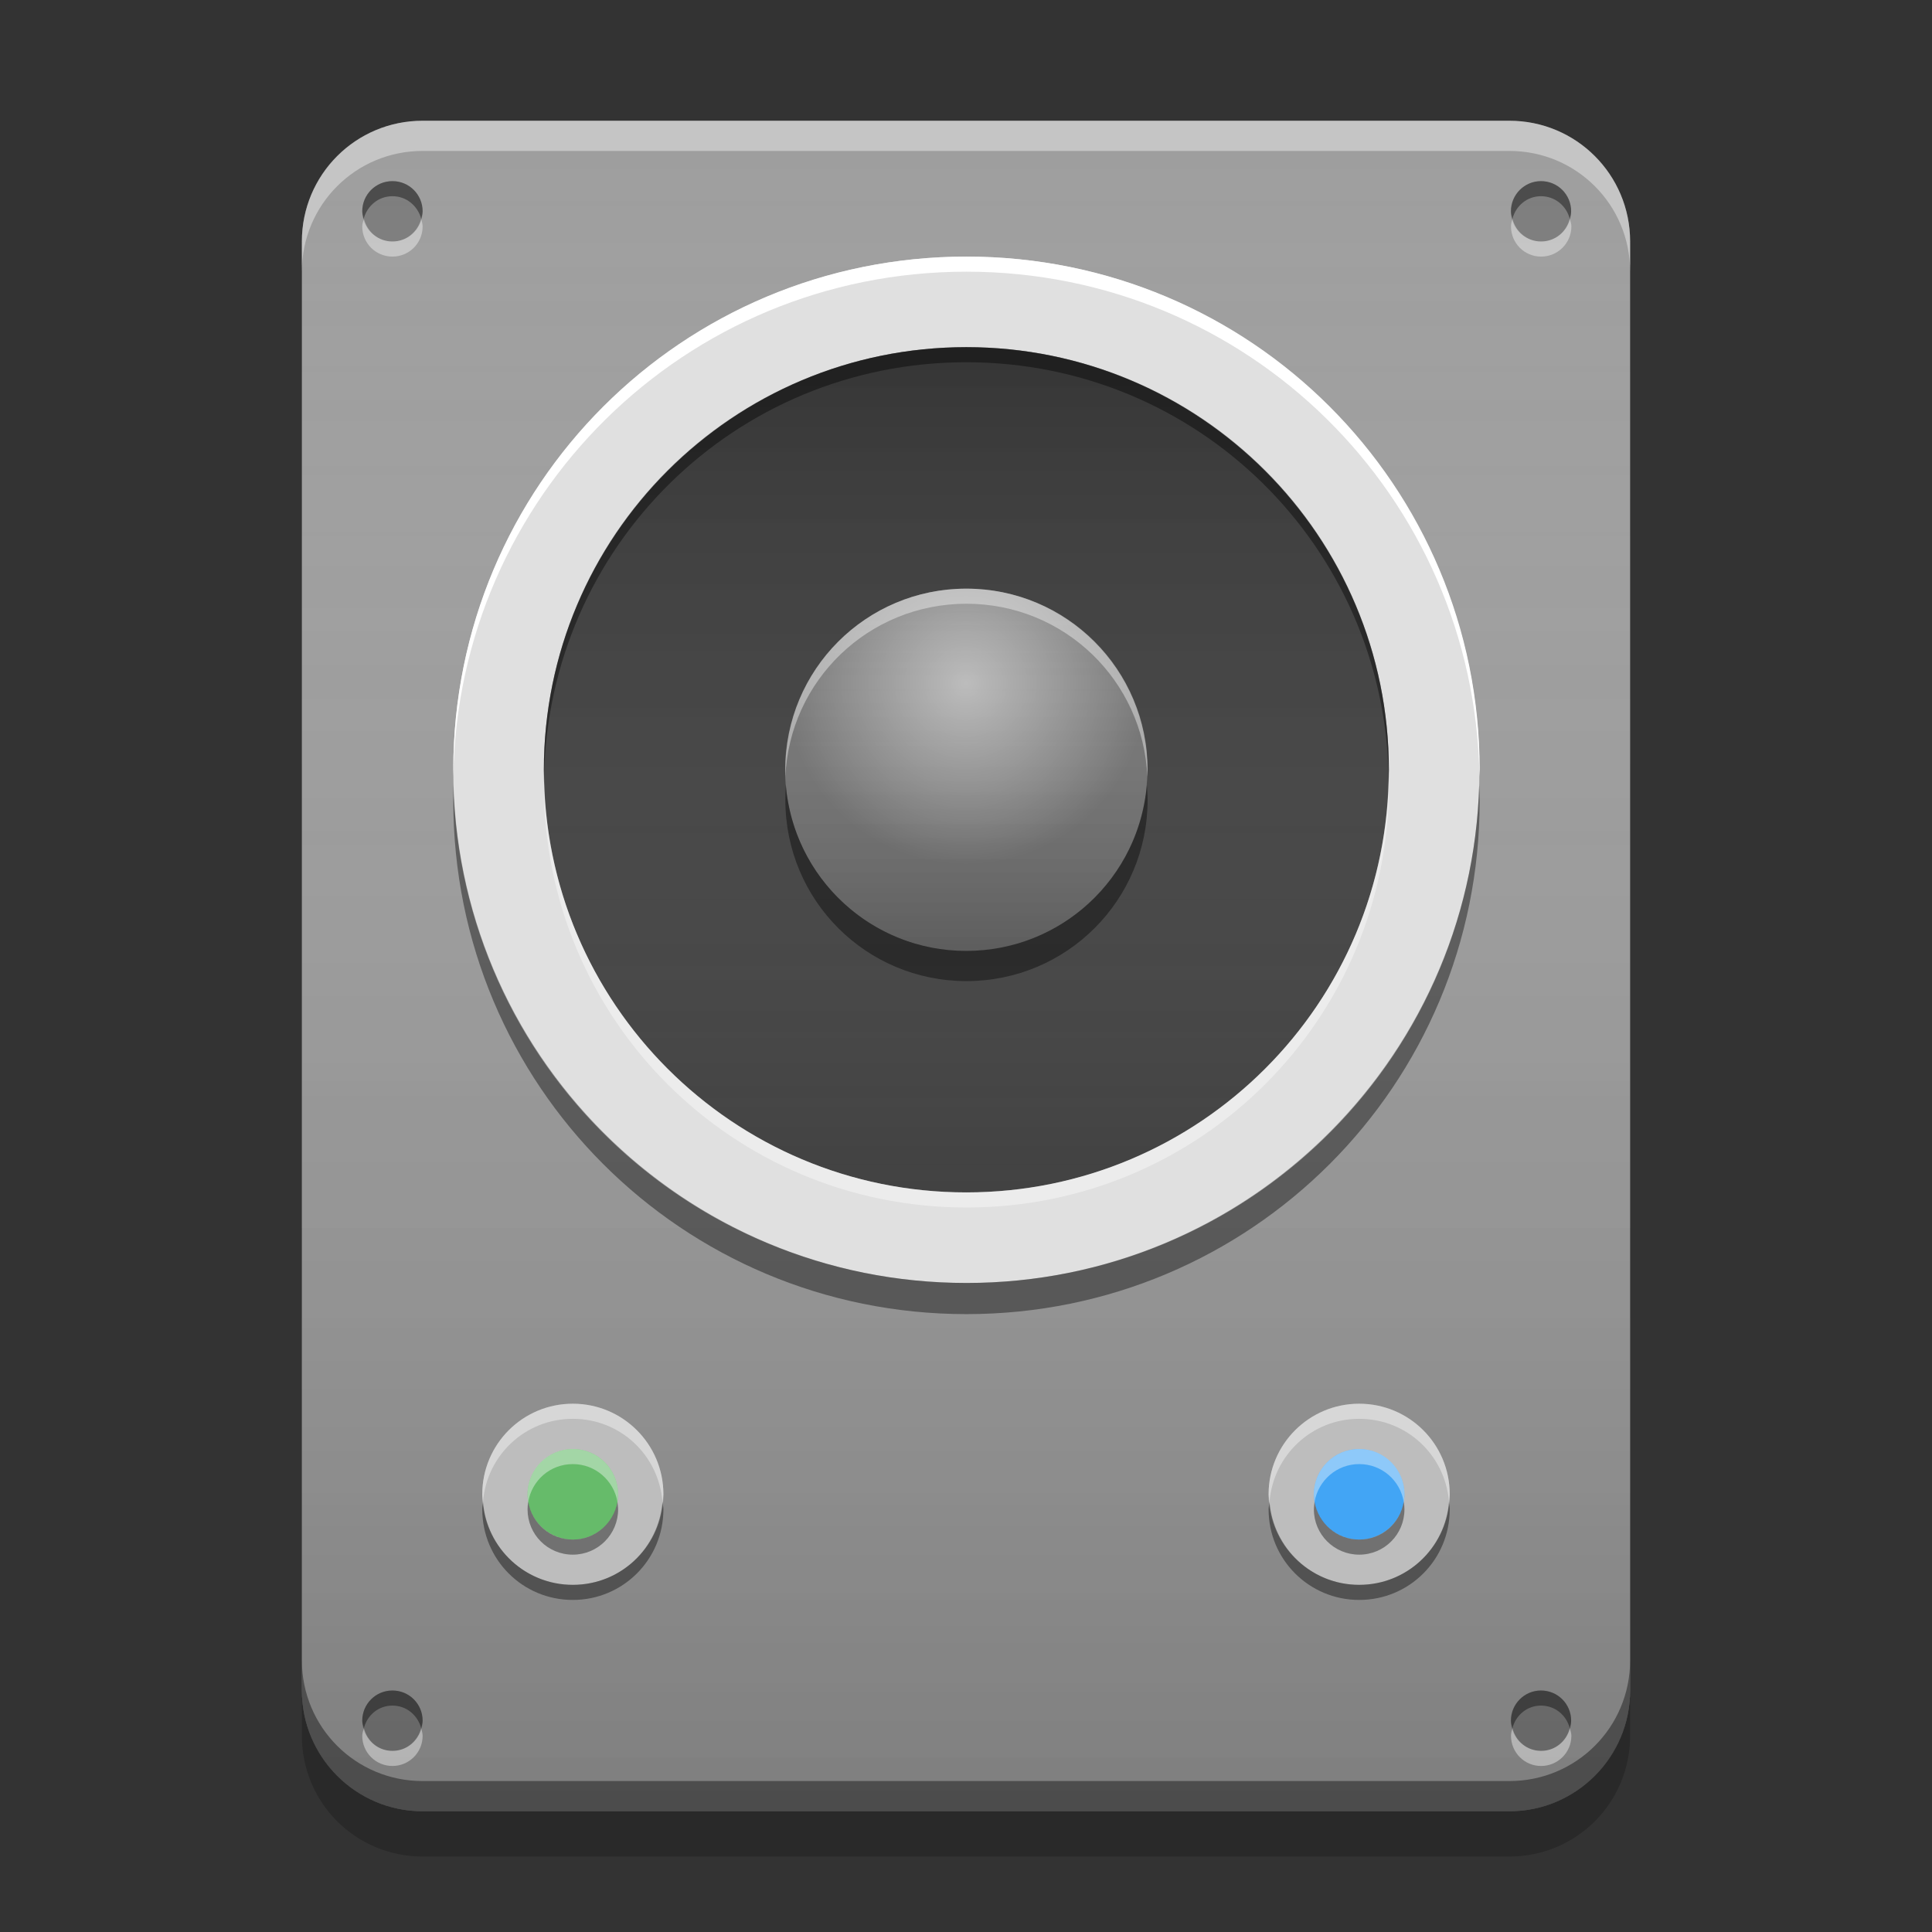 
<svg xmlns="http://www.w3.org/2000/svg" xmlns:xlink="http://www.w3.org/1999/xlink" width="32" height="32" viewBox="0 0 32 32" version="1.1">
<rect x="0" y="0" width="32" height="32" fill="#333333" stroke="none"/>
<defs>
<linearGradient id="linear0" gradientUnits="userSpaceOnUse" x1="8.467" y1="-199.125" x2="8.467" y2="-213.942" gradientTransform="matrix(1.89,0,0,1.89,0,406.299)">
<stop offset="0" style="stop-color:rgb(0%,0%,0%);stop-opacity:0.2;"/>
<stop offset="1" style="stop-color:rgb(100%,100%,100%);stop-opacity:0;"/>
</linearGradient>
<linearGradient id="linear1" gradientUnits="userSpaceOnUse" x1="8.467" y1="-211.825" x2="8.467" y2="-204.417" gradientTransform="matrix(1.89,0,0,1.89,0.006,406.049)">
<stop offset="0" style="stop-color:rgb(0%,0%,0%);stop-opacity:0.2;"/>
<stop offset="1" style="stop-color:rgb(100%,100%,100%);stop-opacity:0;"/>
</linearGradient>
<linearGradient id="linear2" gradientUnits="userSpaceOnUse" x1="8.467" y1="-206.533" x2="8.467" y2="-209.708" gradientTransform="matrix(1.89,0,0,1.89,0.006,406.049)">
<stop offset="0" style="stop-color:rgb(0%,0%,0%);stop-opacity:0.2;"/>
<stop offset="1" style="stop-color:rgb(100%,100%,100%);stop-opacity:0;"/>
</linearGradient>
<radialGradient id="radial0" gradientUnits="userSpaceOnUse" cx="8.467" cy="-207.592" fx="8.467" fy="-207.592" r="2.117" gradientTransform="matrix(1.417,0,0,1.417,4,305.474)">
<stop offset="0" style="stop-color:rgb(100%,100%,100%);stop-opacity:0.502;"/>
<stop offset="1" style="stop-color:rgb(100%,100%,100%);stop-opacity:0;"/>
</radialGradient>
</defs>
<g id="surface1">
<path style=" stroke:none;fill-rule:nonzero;fill:rgb(61.961%,61.961%,61.961%);fill-opacity:1;" d="M 7 2 L 25 2 C 26.105 2 27 2.895 27 4 L 27 28 C 27 29.105 26.105 30 25 30 L 7 30 C 5.895 30 5 29.105 5 28 L 5 4 C 5 2.895 5.895 2 7 2 Z M 7 2 "/>
<path style=" stroke:none;fill-rule:nonzero;fill:url(#linear0);" d="M 7 2 L 25 2 C 26.105 2 27 2.895 27 4 L 27 28 C 27 29.105 26.105 30 25 30 L 7 30 C 5.895 30 5 29.105 5 28 L 5 4 C 5 2.895 5.895 2 7 2 Z M 7 2 "/>
<path style=" stroke:none;fill-rule:nonzero;fill:rgb(74.118%,74.118%,74.118%);fill-opacity:1;" d="M 9.488 23.25 C 10.316 23.25 10.988 23.922 10.988 24.75 C 10.988 25.578 10.316 26.25 9.488 26.25 C 8.66 26.25 7.988 25.578 7.988 24.75 C 7.988 23.922 8.66 23.25 9.488 23.25 Z M 9.488 23.25 "/>
<path style=" stroke:none;fill-rule:nonzero;fill:rgb(74.118%,74.118%,74.118%);fill-opacity:1;" d="M 22.512 23.25 C 23.34 23.25 24.012 23.922 24.012 24.75 C 24.012 25.578 23.34 26.25 22.512 26.25 C 21.684 26.25 21.012 25.578 21.012 24.75 C 21.012 23.922 21.684 23.25 22.512 23.25 Z M 22.512 23.25 "/>
<path style=" stroke:none;fill-rule:nonzero;fill:rgb(0%,0%,0%);fill-opacity:0.4;" d="M 8 24.875 C 7.996 24.918 7.988 24.957 7.988 25 C 7.988 25.832 8.656 26.5 9.488 26.5 C 10.316 26.5 10.988 25.832 10.988 25 C 10.988 24.957 10.977 24.918 10.973 24.875 C 10.91 25.645 10.277 26.25 9.488 26.25 C 8.699 26.25 8.062 25.645 8 24.875 Z M 8 24.875 "/>
<path style=" stroke:none;fill-rule:nonzero;fill:rgb(100%,100%,100%);fill-opacity:0.4;" d="M 8 24.875 C 7.996 24.832 7.988 24.793 7.988 24.75 C 7.988 23.918 8.656 23.25 9.488 23.25 C 10.316 23.25 10.988 23.918 10.988 24.75 C 10.988 24.793 10.977 24.832 10.973 24.875 C 10.91 24.102 10.277 23.5 9.488 23.5 C 8.699 23.5 8.062 24.102 8 24.875 Z M 8 24.875 "/>
<path style=" stroke:none;fill-rule:nonzero;fill:rgb(40%,73.333%,41.569%);fill-opacity:1;" d="M 9.488 24 C 9.902 24 10.238 24.336 10.238 24.75 C 10.238 25.164 9.902 25.5 9.488 25.5 C 9.074 25.5 8.738 25.164 8.738 24.75 C 8.738 24.336 9.074 24 9.488 24 Z M 9.488 24 "/>
<path style=" stroke:none;fill-rule:nonzero;fill:rgb(100%,100%,100%);fill-opacity:0.4;" d="M 9.488 24 C 9.07 24 8.738 24.336 8.738 24.75 C 8.738 24.793 8.742 24.836 8.75 24.875 C 8.809 24.52 9.113 24.25 9.488 24.25 C 9.859 24.25 10.164 24.52 10.227 24.875 C 10.23 24.836 10.238 24.793 10.238 24.75 C 10.238 24.336 9.902 24 9.488 24 Z M 9.488 24 "/>
<path style=" stroke:none;fill-rule:nonzero;fill:rgb(0%,0%,0%);fill-opacity:0.4;" d="M 9.488 25.75 C 9.07 25.75 8.738 25.414 8.738 25 C 8.738 24.957 8.742 24.914 8.75 24.875 C 8.809 25.23 9.113 25.5 9.488 25.5 C 9.859 25.5 10.164 25.23 10.227 24.875 C 10.23 24.914 10.238 24.957 10.238 25 C 10.238 25.414 9.902 25.75 9.488 25.75 Z M 9.488 25.75 "/>
<path style=" stroke:none;fill-rule:nonzero;fill:rgb(0%,0%,0%);fill-opacity:0.4;" d="M 21.027 24.875 C 21.023 24.918 21.012 24.957 21.012 25 C 21.012 25.832 21.684 26.5 22.512 26.5 C 23.344 26.5 24.012 25.832 24.012 25 C 24.012 24.957 24.004 24.918 24 24.875 C 23.938 25.645 23.301 26.25 22.512 26.25 C 21.727 26.25 21.09 25.645 21.027 24.875 Z M 21.027 24.875 "/>
<path style=" stroke:none;fill-rule:nonzero;fill:rgb(100%,100%,100%);fill-opacity:0.4;" d="M 21.027 24.875 C 21.023 24.832 21.012 24.793 21.012 24.75 C 21.012 23.918 21.684 23.25 22.512 23.25 C 23.344 23.25 24.012 23.918 24.012 24.75 C 24.012 24.793 24.004 24.832 24 24.875 C 23.938 24.102 23.301 23.5 22.512 23.5 C 21.727 23.5 21.09 24.102 21.027 24.875 Z M 21.027 24.875 "/>
<path style=" stroke:none;fill-rule:nonzero;fill:rgb(25.882%,64.706%,96.078%);fill-opacity:1;" d="M 22.512 24 C 22.926 24 23.262 24.336 23.262 24.75 C 23.262 25.164 22.926 25.5 22.512 25.5 C 22.098 25.5 21.762 25.164 21.762 24.75 C 21.762 24.336 22.098 24 22.512 24 Z M 22.512 24 "/>
<path style=" stroke:none;fill-rule:nonzero;fill:rgb(100%,100%,100%);fill-opacity:0.4;" d="M 22.512 24 C 22.098 24 21.762 24.336 21.762 24.75 C 21.762 24.793 21.77 24.836 21.773 24.875 C 21.836 24.52 22.141 24.25 22.512 24.25 C 22.887 24.25 23.191 24.52 23.25 24.875 C 23.258 24.836 23.262 24.793 23.262 24.75 C 23.262 24.336 22.93 24 22.512 24 Z M 22.512 24 "/>
<path style=" stroke:none;fill-rule:nonzero;fill:rgb(0%,0%,0%);fill-opacity:0.4;" d="M 22.512 25.75 C 22.098 25.75 21.762 25.414 21.762 25 C 21.762 24.957 21.77 24.914 21.773 24.875 C 21.836 25.23 22.141 25.5 22.512 25.5 C 22.887 25.5 23.191 25.23 23.25 24.875 C 23.258 24.914 23.262 24.957 23.262 25 C 23.262 25.414 22.93 25.75 22.512 25.75 Z M 22.512 25.75 "/>
<path style=" stroke:none;fill-rule:nonzero;fill:rgb(0%,0%,0%);fill-opacity:0.2;" d="M 6.5 3 C 6.777 3 7 3.223 7 3.5 C 7 3.777 6.777 4 6.5 4 C 6.223 4 6 3.777 6 3.5 C 6 3.223 6.223 3 6.5 3 Z M 6.5 3 "/>
<path style=" stroke:none;fill-rule:nonzero;fill:rgb(0%,0%,0%);fill-opacity:0.4;" d="M 6.5 3 C 6.223 3 6 3.223 6 3.5 C 6 3.543 6.016 3.586 6.023 3.625 C 6.082 3.41 6.266 3.25 6.5 3.25 C 6.734 3.25 6.918 3.41 6.977 3.625 C 6.984 3.586 7 3.543 7 3.5 C 7 3.223 6.777 3 6.5 3 Z M 6.5 3 "/>
<path style=" stroke:none;fill-rule:nonzero;fill:rgb(100%,100%,100%);fill-opacity:0.4;" d="M 6.5 4.25 C 6.223 4.25 6 4.027 6 3.75 C 6 3.707 6.016 3.664 6.027 3.625 C 6.082 3.84 6.266 4 6.5 4 C 6.734 4 6.918 3.84 6.977 3.625 C 6.984 3.664 7 3.707 7 3.75 C 7 4.027 6.777 4.25 6.5 4.25 Z M 6.5 4.25 "/>
<path style=" stroke:none;fill-rule:nonzero;fill:rgb(0%,0%,0%);fill-opacity:0.2;" d="M 25.523 3 C 25.801 3 26.023 3.223 26.023 3.5 C 26.023 3.777 25.801 4 25.523 4 C 25.25 4 25.023 3.777 25.023 3.5 C 25.023 3.223 25.25 3 25.523 3 Z M 25.523 3 "/>
<path style=" stroke:none;fill-rule:nonzero;fill:rgb(0%,0%,0%);fill-opacity:0.4;" d="M 25.523 3 C 25.25 3 25.027 3.223 25.027 3.5 C 25.027 3.543 25.039 3.586 25.051 3.625 C 25.105 3.41 25.293 3.25 25.523 3.25 C 25.758 3.25 25.945 3.41 26 3.625 C 26.012 3.586 26.023 3.543 26.023 3.5 C 26.023 3.223 25.801 3 25.523 3 Z M 25.523 3 "/>
<path style=" stroke:none;fill-rule:nonzero;fill:rgb(100%,100%,100%);fill-opacity:0.4;" d="M 25.523 4.25 C 25.25 4.25 25.027 4.027 25.027 3.75 C 25.027 3.707 25.039 3.664 25.051 3.625 C 25.105 3.84 25.293 4 25.527 4 C 25.758 4 25.945 3.84 26 3.625 C 26.012 3.664 26.027 3.707 26.027 3.75 C 26.027 4.027 25.801 4.25 25.527 4.25 Z M 25.523 4.25 "/>
<path style=" stroke:none;fill-rule:nonzero;fill:rgb(0%,0%,0%);fill-opacity:0.2;" d="M 6.5 28 C 6.777 28 7 28.223 7 28.5 C 7 28.777 6.777 29 6.5 29 C 6.223 29 6 28.777 6 28.5 C 6 28.223 6.223 28 6.5 28 Z M 6.5 28 "/>
<path style=" stroke:none;fill-rule:nonzero;fill:rgb(0%,0%,0%);fill-opacity:0.4;" d="M 6.5 28 C 6.223 28 6 28.223 6 28.5 C 6 28.543 6.016 28.586 6.027 28.625 C 6.082 28.41 6.266 28.25 6.5 28.25 C 6.734 28.25 6.918 28.41 6.977 28.625 C 6.984 28.586 7 28.543 7 28.5 C 7 28.223 6.777 28 6.5 28 Z M 6.5 28 "/>
<path style=" stroke:none;fill-rule:nonzero;fill:rgb(100%,100%,100%);fill-opacity:0.4;" d="M 6.5 29.25 C 6.223 29.25 6 29.027 6 28.75 C 6 28.707 6.016 28.664 6.027 28.625 C 6.082 28.84 6.266 29 6.5 29 C 6.734 29 6.918 28.84 6.977 28.625 C 6.984 28.664 7 28.707 7 28.75 C 7 29.027 6.777 29.25 6.5 29.25 Z M 6.5 29.25 "/>
<path style=" stroke:none;fill-rule:nonzero;fill:rgb(0%,0%,0%);fill-opacity:0.2;" d="M 25.523 28 C 25.801 28 26.023 28.223 26.023 28.5 C 26.023 28.777 25.801 29 25.523 29 C 25.25 29 25.023 28.777 25.023 28.5 C 25.023 28.223 25.25 28 25.523 28 Z M 25.523 28 "/>
<path style=" stroke:none;fill-rule:nonzero;fill:rgb(0%,0%,0%);fill-opacity:0.4;" d="M 25.523 28 C 25.25 28 25.027 28.223 25.027 28.5 C 25.027 28.543 25.039 28.586 25.051 28.625 C 25.105 28.41 25.293 28.25 25.523 28.25 C 25.758 28.25 25.945 28.41 26 28.625 C 26.012 28.586 26.023 28.543 26.023 28.5 C 26.023 28.223 25.801 28 25.523 28 Z M 25.523 28 "/>
<path style=" stroke:none;fill-rule:nonzero;fill:rgb(100%,100%,100%);fill-opacity:0.4;" d="M 25.523 29.25 C 25.25 29.25 25.027 29.027 25.027 28.75 C 25.027 28.707 25.039 28.664 25.051 28.625 C 25.105 28.84 25.293 29 25.527 29 C 25.758 29 25.945 28.84 26 28.625 C 26.012 28.664 26.027 28.707 26.027 28.75 C 26.027 29.027 25.801 29.25 25.527 29.25 Z M 25.523 29.25 "/>
<path style=" stroke:none;fill-rule:nonzero;fill:rgb(87.843%,87.843%,87.843%);fill-opacity:1;" d="M 16.008 4.25 C 20.699 4.25 24.504 8.055 24.504 12.75 C 24.504 17.445 20.699 21.25 16.008 21.25 C 11.312 21.25 7.508 17.445 7.508 12.75 C 7.508 8.055 11.312 4.25 16.008 4.25 Z M 16.008 4.25 "/>
<path style=" stroke:none;fill-rule:nonzero;fill:rgb(25.882%,25.882%,25.882%);fill-opacity:1;" d="M 16.004 5.75 C 19.871 5.75 23.004 8.883 23.004 12.75 C 23.004 16.617 19.871 19.75 16.004 19.75 C 12.141 19.75 9.008 16.617 9.008 12.75 C 9.008 8.883 12.141 5.75 16.004 5.75 Z M 16.004 5.75 "/>
<path style=" stroke:none;fill-rule:nonzero;fill:url(#linear1);" d="M 16.008 5.75 C 19.871 5.75 23.004 8.883 23.004 12.75 C 23.004 16.617 19.871 19.75 16.008 19.75 C 12.141 19.75 9.008 16.617 9.008 12.75 C 9.008 8.883 12.141 5.75 16.008 5.75 Z M 16.008 5.75 "/>
<path style=" stroke:none;fill-rule:nonzero;fill:rgb(45.882%,45.882%,45.882%);fill-opacity:1;" d="M 16.004 9.75 C 17.664 9.75 19.004 11.094 19.004 12.75 C 19.004 14.406 17.664 15.75 16.004 15.75 C 14.348 15.75 13.004 14.406 13.004 12.75 C 13.004 11.094 14.348 9.75 16.004 9.75 Z M 16.004 9.75 "/>
<path style=" stroke:none;fill-rule:nonzero;fill:rgb(0%,0%,0%);fill-opacity:0.4;" d="M 16.008 5.75 C 12.129 5.75 9.008 8.871 9.008 12.75 C 9.008 12.793 9.012 12.832 9.012 12.875 C 9.078 9.055 12.172 6 16.004 6 C 19.84 6 22.934 9.055 23 12.875 C 23 12.832 23.004 12.793 23.004 12.75 C 23.004 8.871 19.883 5.75 16.008 5.75 Z M 16.008 5.75 "/>
<path style=" stroke:none;fill-rule:nonzero;fill:rgb(100%,100%,100%);fill-opacity:0.4;" d="M 16.008 20 C 12.129 20 9.008 16.879 9.008 13 C 9.008 12.957 9.012 12.918 9.012 12.875 C 9.078 16.695 12.172 19.75 16.004 19.75 C 19.84 19.75 22.934 16.695 23 12.875 C 23 12.918 23.004 12.957 23.004 13 C 23.004 16.879 19.883 20 16.008 20 Z M 16.008 20 "/>
<path style=" stroke:none;fill-rule:nonzero;fill:url(#linear2);" d="M 16.008 9.75 C 17.664 9.75 19.008 11.094 19.008 12.75 C 19.008 14.406 17.664 15.75 16.008 15.75 C 14.348 15.75 13.008 14.406 13.008 12.75 C 13.008 11.094 14.348 9.75 16.008 9.75 Z M 16.008 9.75 "/>
<path style=" stroke:none;fill-rule:nonzero;fill:rgb(0%,0%,0%);fill-opacity:0.4;" d="M 7.508 13.008 C 7.508 13.094 7.508 13.18 7.508 13.266 C 7.508 17.973 11.297 21.766 16.008 21.766 C 20.715 21.766 24.508 17.973 24.508 13.266 C 24.508 13.18 24.504 13.094 24.5 13.008 C 24.367 17.598 20.629 21.25 16.008 21.25 C 11.383 21.25 7.645 17.598 7.508 13.008 Z M 7.508 13.008 "/>
<path style=" stroke:none;fill-rule:nonzero;fill:rgb(100%,100%,100%);fill-opacity:1;" d="M 16.008 4.25 C 11.297 4.25 7.508 8.039 7.508 12.75 C 7.508 12.789 7.508 12.824 7.508 12.863 C 7.582 8.219 11.344 4.5 16.008 4.5 C 20.668 4.5 24.43 8.219 24.504 12.863 C 24.504 12.824 24.508 12.789 24.508 12.75 C 24.508 8.039 20.715 4.25 16.008 4.25 Z M 16.008 4.25 "/>
<path style=" stroke:none;fill-rule:nonzero;fill:rgb(100%,100%,100%);fill-opacity:0.4;" d="M 16.008 9.75 C 14.344 9.75 13.008 11.09 13.008 12.75 C 13.008 12.789 13.008 12.832 13.008 12.871 C 13.074 11.27 14.387 10 16.008 10 C 17.625 10 18.938 11.27 19.004 12.871 C 19.004 12.832 19.008 12.789 19.008 12.75 C 19.008 11.09 17.668 9.75 16.008 9.75 Z M 16.008 9.75 "/>
<path style=" stroke:none;fill-rule:nonzero;fill:rgb(0.392%,0.392%,0.392%);fill-opacity:0.4;" d="M 16.008 16.25 C 14.344 16.25 13.008 14.91 13.008 13.25 C 13.008 13.164 13.012 13.082 13.016 13 C 13.145 14.543 14.43 15.75 16.004 15.75 C 17.582 15.75 18.867 14.543 18.996 13 C 19 13.082 19.008 13.164 19.008 13.25 C 19.008 14.91 17.668 16.25 16.008 16.25 Z M 16.008 16.25 "/>
<path style=" stroke:none;fill-rule:nonzero;fill:rgb(100%,100%,100%);fill-opacity:0.4;" d="M 7 2 C 5.891 2 5 2.891 5 4 L 5 4.5 C 5 3.391 5.891 2.5 7 2.5 L 25 2.5 C 26.109 2.5 27 3.391 27 4.5 L 27 4 C 27 2.891 26.109 2 25 2 Z M 7 2 "/>
<path style=" stroke:none;fill-rule:nonzero;fill:rgb(0%,0%,0%);fill-opacity:0.4;" d="M 7 30 C 5.891 30 5 29.109 5 28 L 5 27.5 C 5 28.609 5.891 29.5 7 29.5 L 25 29.5 C 26.109 29.5 27 28.609 27 27.5 L 27 28 C 27 29.109 26.109 30 25 30 Z M 7 30 "/>
<path style=" stroke:none;fill-rule:nonzero;fill:rgb(0%,0%,0%);fill-opacity:0.2;" d="M 5 28 L 5 28.75 C 5 29.859 5.891 30.75 7 30.75 L 25 30.75 C 26.109 30.75 27 29.859 27 28.75 L 27 28 C 27 29.109 26.109 30 25 30 L 7 30 C 5.891 30 5 29.109 5 28 Z M 5 28 "/>
<path style=" stroke:none;fill-rule:nonzero;fill:url(#radial0);" d="M 16 9.75 C 17.656 9.75 19 11.094 19 12.75 C 19 14.406 17.656 15.75 16 15.75 C 14.344 15.75 13 14.406 13 12.75 C 13 11.094 14.344 9.75 16 9.75 Z M 16 9.75 "/>
</g>
</svg>
